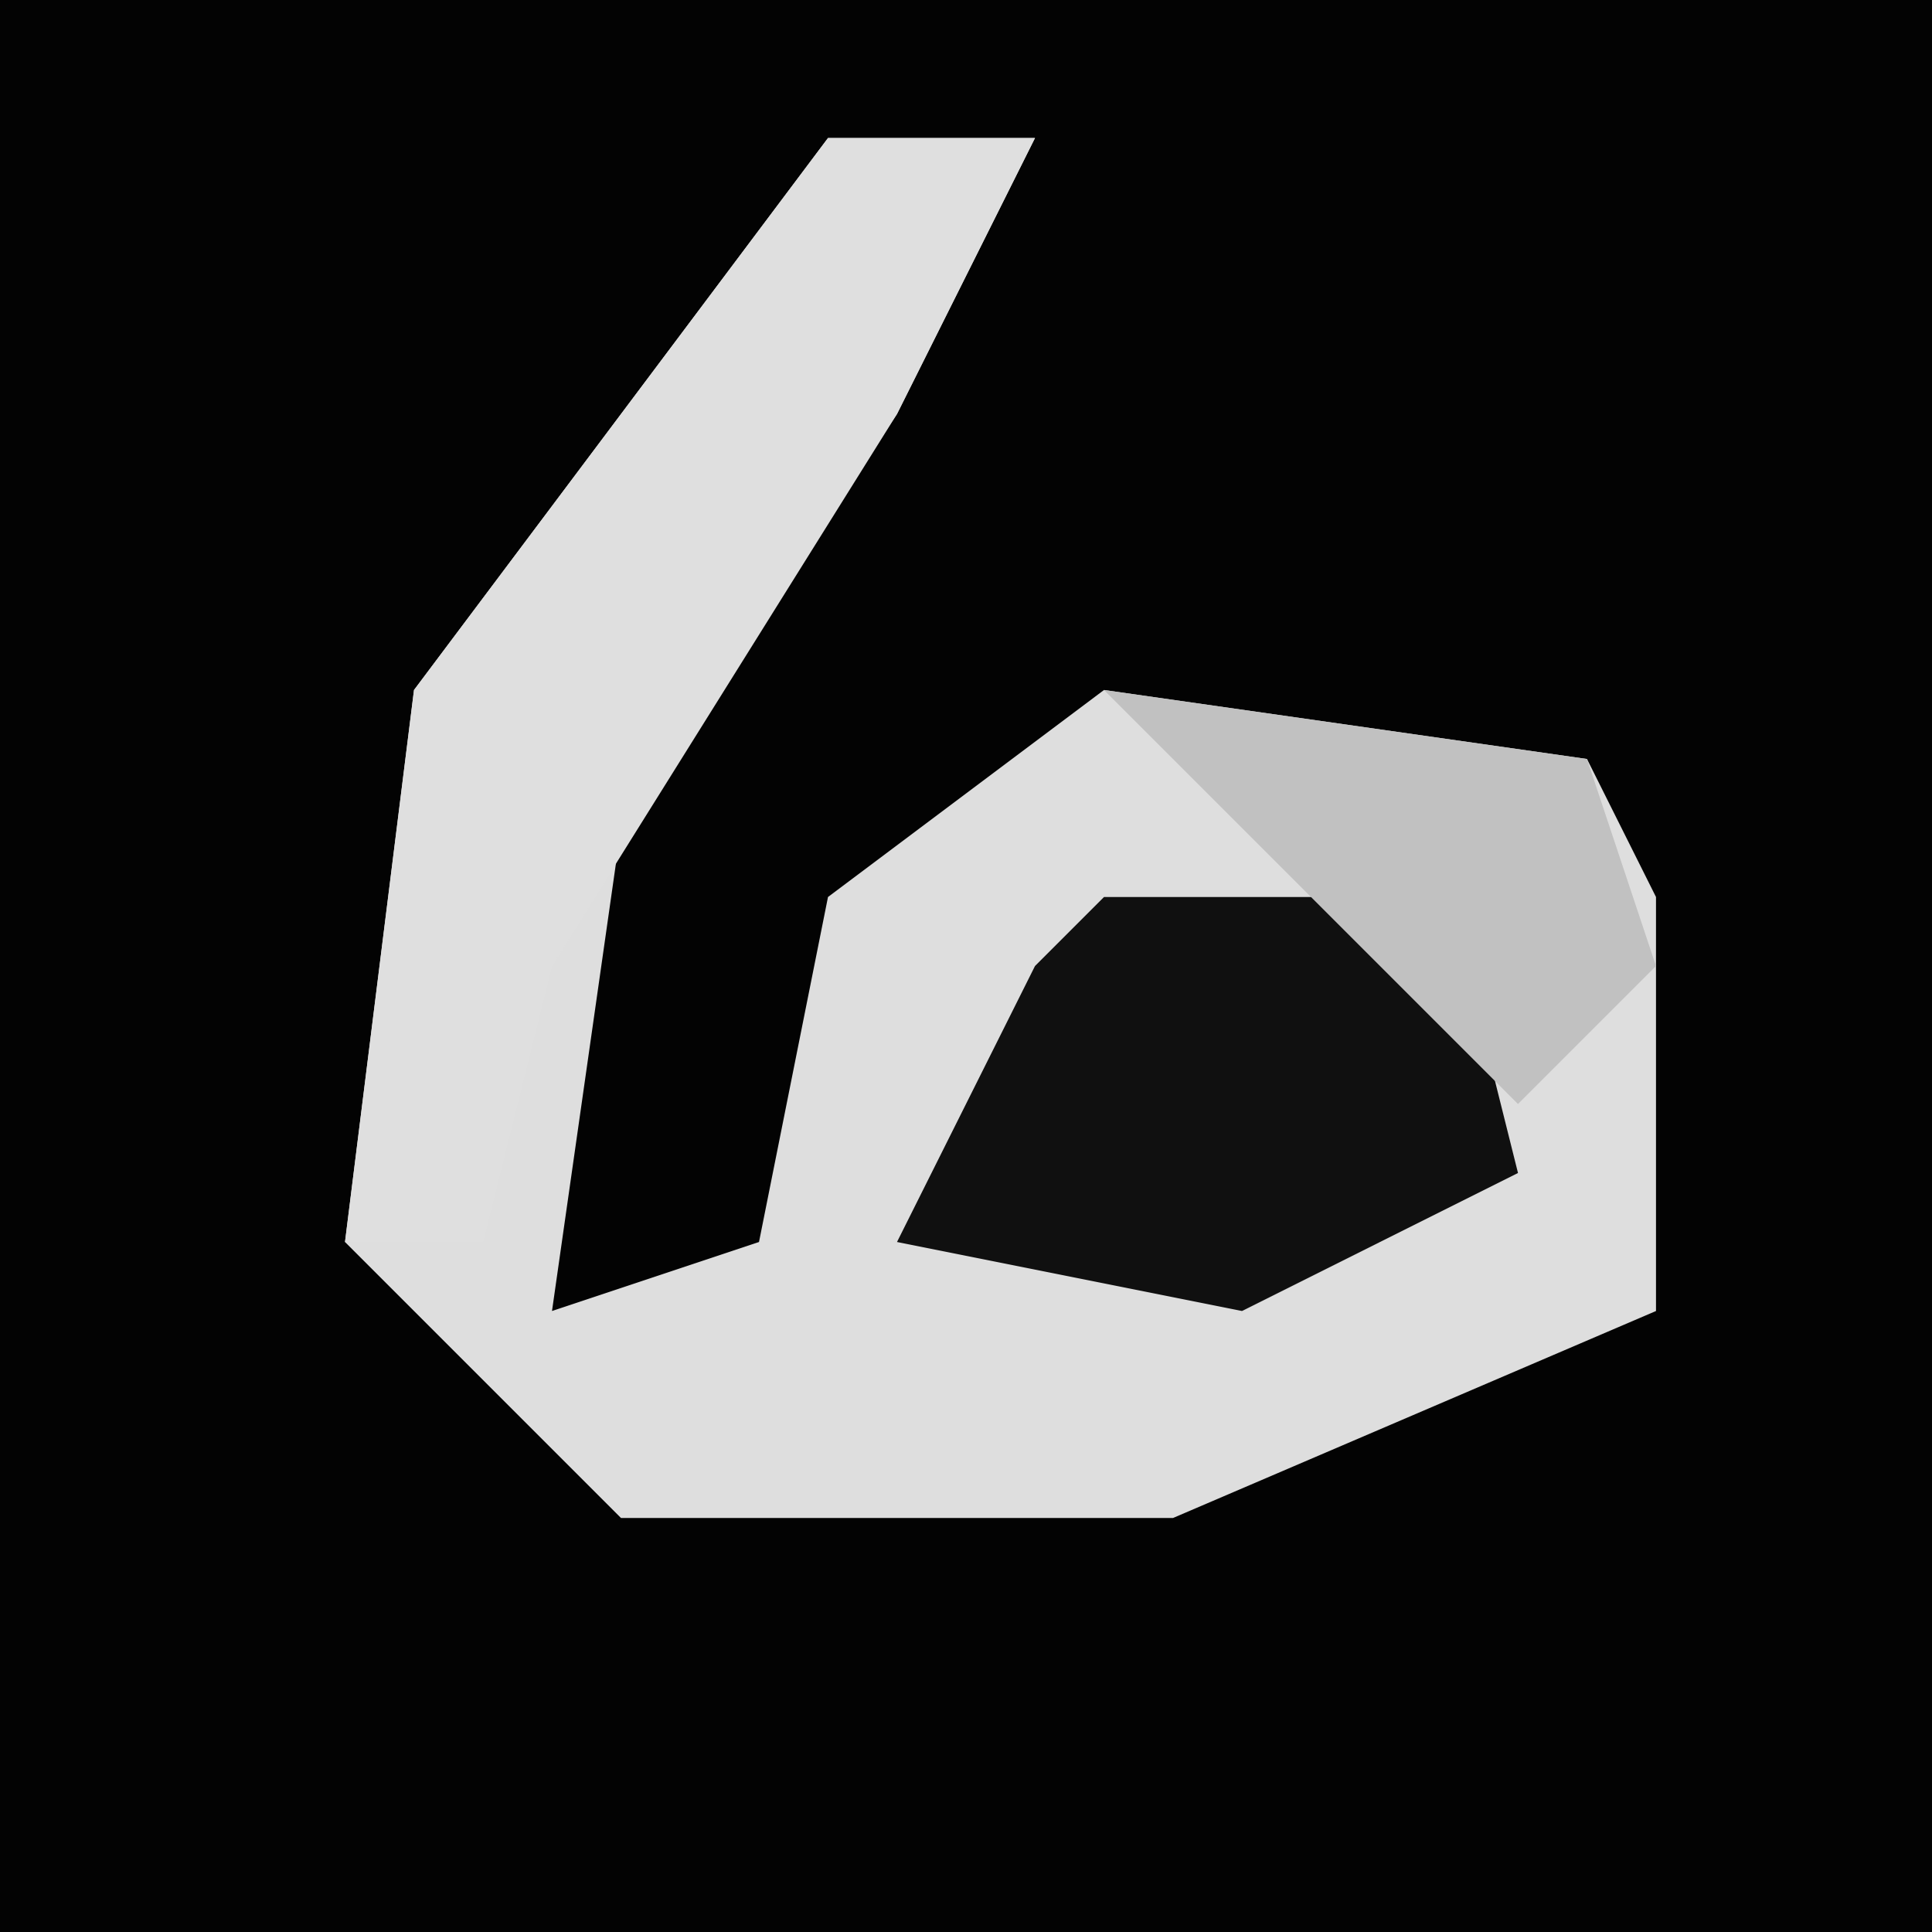 <?xml version="1.0" encoding="UTF-8"?>
<svg version="1.1" xmlns="http://www.w3.org/2000/svg" width="28" height="28">
<path d="M0,0 L28,0 L28,28 L0,28 Z " fill="#030303" transform="translate(0,0)"/>
<path d="M0,0 L3,0 L1,4 L-3,10 L-4,17 L-1,16 L0,11 L4,8 L11,9 L12,11 L12,17 L5,20 L-3,20 L-7,16 L-6,8 Z " fill="#DEDEDE" transform="translate(12,2)"/>
<path d="M0,0 L3,0 L1,4 L-4,12 L-5,16 L-7,16 L-6,8 Z " fill="#DFDFDF" transform="translate(12,2)"/>
<path d="M0,0 L5,0 L6,4 L2,6 L-3,5 L-1,1 Z " fill="#101010" transform="translate(16,13)"/>
<path d="M0,0 L7,1 L8,4 L6,6 L2,2 Z " fill="#C1C1C1" transform="translate(16,10)"/>
</svg>
